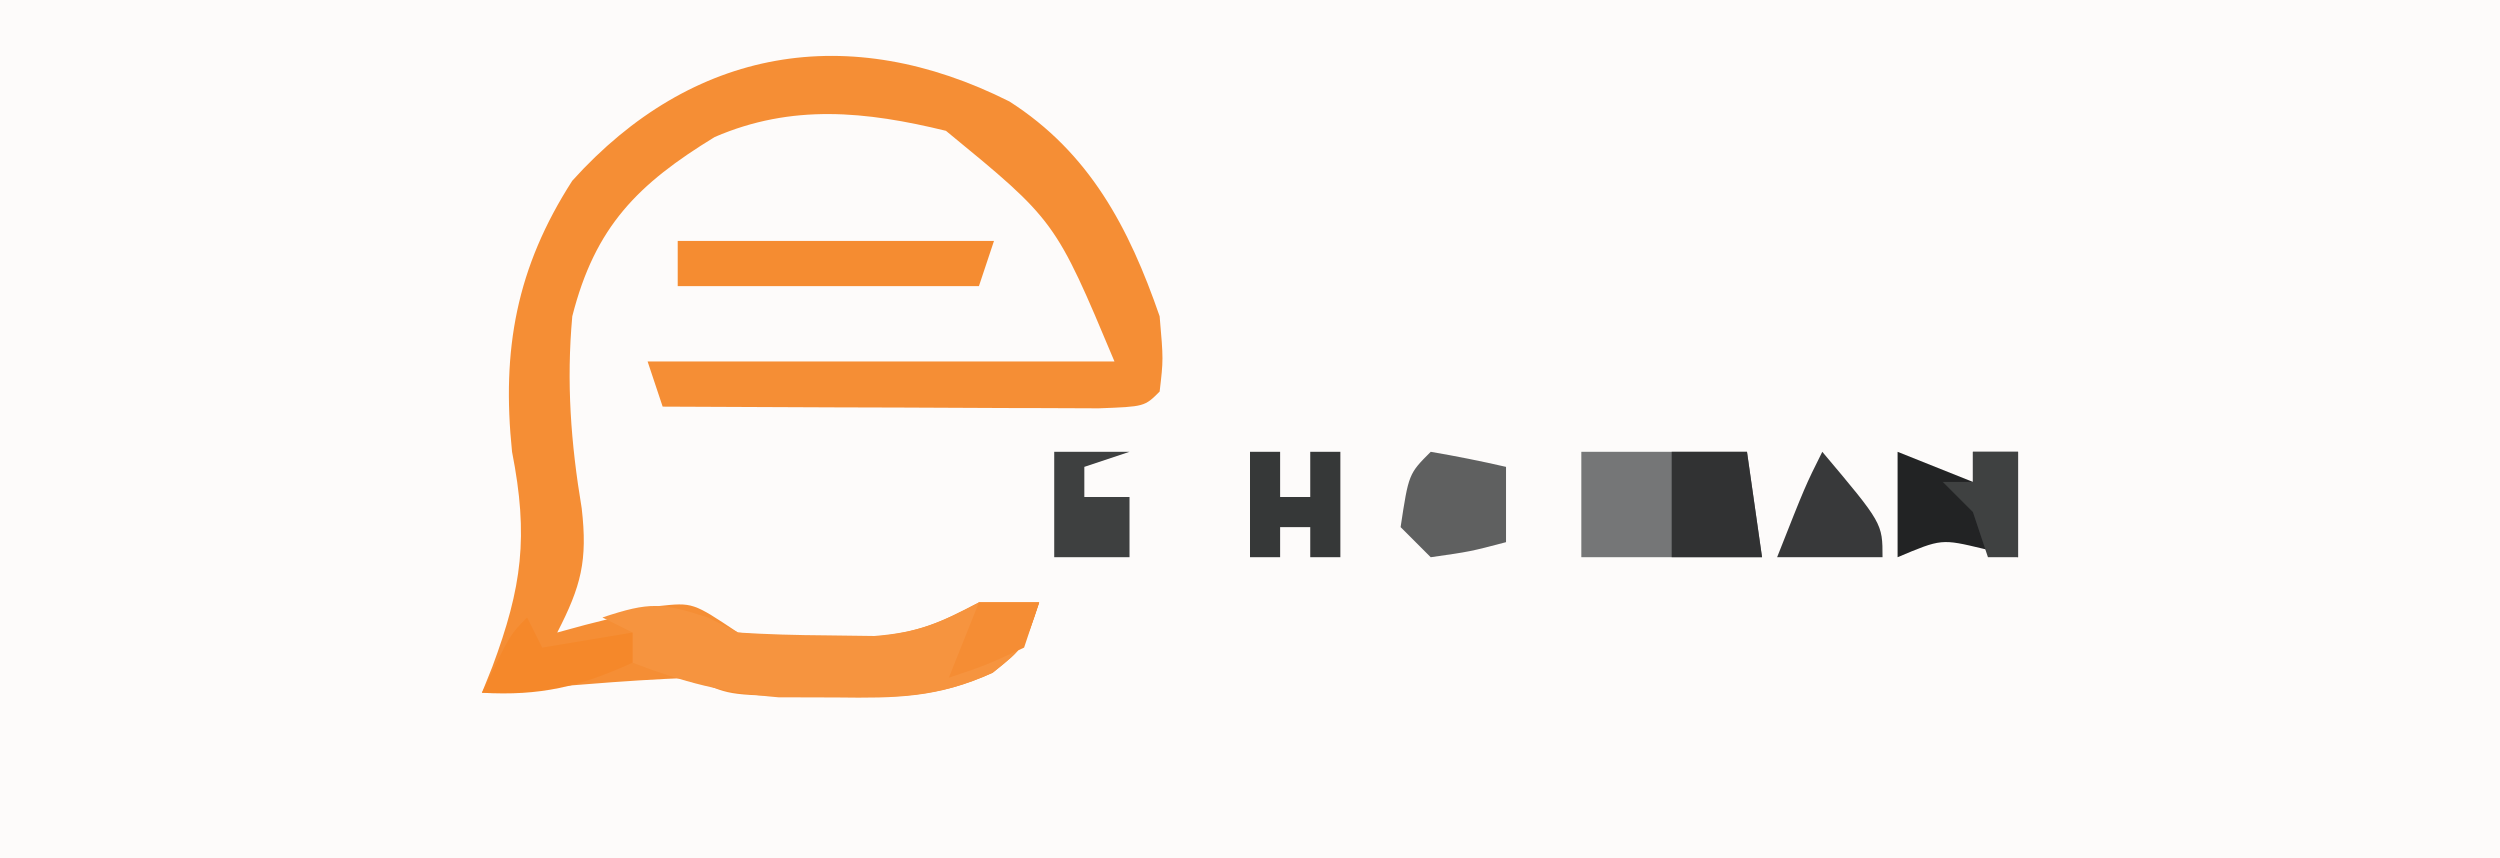<?xml version="1.0" encoding="UTF-8"?>
<svg version="1.1" xmlns="http://www.w3.org/2000/svg" width="166" height="57">
<rect width="100%" height="100%" fill="#808080" stroke="none"/>
<path d="M0 0 C54.78 0 109.56 0 166 0 C166 18.81 166 37.62 166 57 C111.22 57 56.44 57 0 57 C0 38.19 0 19.38 0 0 Z " fill="#FDFBFA" transform="translate(0,0)"/>
<path d="M0 0 C5.313 3.398 7.937 8.369 9.973 14.262 C10.223 17.137 10.223 17.137 9.973 19.262 C8.973 20.262 8.973 20.262 5.922 20.375 C4.573 20.375 3.224 20.369 1.875 20.359 C0.812 20.357 0.812 20.357 -0.273 20.355 C-2.545 20.349 -4.818 20.337 -7.09 20.324 C-8.627 20.319 -10.164 20.315 -11.701 20.311 C-15.477 20.299 -19.252 20.282 -23.027 20.262 C-23.357 19.272 -23.687 18.282 -24.027 17.262 C-13.797 17.262 -3.567 17.262 6.973 17.262 C3.05 7.907 3.05 7.907 -4.215 1.949 C-9.535 0.649 -14.437 0.144 -19.57 2.359 C-24.673 5.481 -27.511 8.297 -29.027 14.262 C-29.424 18.643 -29.125 22.675 -28.402 27.012 C-28.001 30.494 -28.443 32.185 -30.027 35.262 C-29.105 35.01 -29.105 35.01 -28.164 34.754 C-27.356 34.55 -26.548 34.347 -25.715 34.137 C-24.914 33.928 -24.114 33.719 -23.289 33.504 C-21.027 33.262 -21.027 33.262 -18.027 35.262 C-15.191 35.58 -15.191 35.58 -12.09 35.512 C-10.529 35.519 -10.529 35.519 -8.938 35.527 C-6.038 35.263 -4.552 34.59 -2.027 33.262 C-0.707 33.262 0.613 33.262 1.973 33.262 C0.973 36.262 0.973 36.262 -1.109 37.934 C-4.821 39.623 -7.651 39.591 -11.715 39.512 C-12.391 39.507 -13.067 39.501 -13.764 39.496 C-18.716 39.417 -18.716 39.417 -21.027 38.262 C-23.405 38.35 -25.781 38.505 -28.152 38.699 C-29.434 38.801 -30.715 38.903 -32.035 39.008 C-33.023 39.092 -34.01 39.175 -35.027 39.262 C-34.799 38.693 -34.571 38.125 -34.336 37.539 C-32.366 32.247 -31.92 28.9 -33.027 23.262 C-33.727 16.487 -32.746 11.046 -29.027 5.262 C-21.053 -3.582 -10.679 -5.368 0 0 Z " fill="#F58E35" transform="translate(67.027,6.738)"/>
<path d="M0 0 C0.66 0.33 1.32 0.66 2 1 C3.955 1.123 5.916 1.176 7.875 1.188 C8.924 1.202 9.974 1.216 11.055 1.23 C13.999 1 15.446 0.352 18 -1 C19.32 -1 20.64 -1 22 -1 C21 2 21 2 18.902 3.668 C15.269 5.336 12.55 5.365 8.562 5.312 C7.285 5.309 6.008 5.305 4.691 5.301 C1.132 5.011 -1.684 4.286 -5 3 C-5 2.34 -5 1.68 -5 1 C-5.66 0.67 -6.32 0.34 -7 0 C-3.833 -1.056 -3.036 -0.979 0 0 Z " fill="#F6943F" transform="translate(47,41)"/>
<path d="M0 0 C3.63 0 7.26 0 11 0 C11.33 2.31 11.66 4.62 12 7 C8.04 7 4.08 7 0 7 C0 4.69 0 2.38 0 0 Z " fill="#757677" transform="translate(105,30)"/>
<path d="M0 0 C6.93 0 13.86 0 21 0 C20.67 0.99 20.34 1.98 20 3 C13.4 3 6.8 3 0 3 C0 2.01 0 1.02 0 0 Z " fill="#F58C31" transform="translate(45,16)"/>
<path d="M0 0 C2.475 0.99 2.475 0.99 5 2 C5 1.34 5 0.68 5 0 C5.99 0 6.98 0 8 0 C8 2.31 8 4.62 8 7 C7.237 6.814 6.474 6.629 5.688 6.438 C2.91 5.772 2.91 5.772 0 7 C0 4.69 0 2.38 0 0 Z " fill="#222324" transform="translate(126,30)"/>
<path d="M0 0 C1.675 0.286 3.344 0.618 5 1 C5 2.65 5 4.3 5 6 C2.625 6.625 2.625 6.625 0 7 C-0.66 6.34 -1.32 5.68 -2 5 C-1.464 1.464 -1.464 1.464 0 0 Z " fill="#5F6060" transform="translate(95,30)"/>
<path d="M0 0 C0.66 0 1.32 0 2 0 C2 0.99 2 1.98 2 3 C2.66 3 3.32 3 4 3 C4 2.01 4 1.02 4 0 C4.66 0 5.32 0 6 0 C6 2.31 6 4.62 6 7 C5.34 7 4.68 7 4 7 C4 6.34 4 5.68 4 5 C3.34 5 2.68 5 2 5 C2 5.66 2 6.32 2 7 C1.34 7 0.68 7 0 7 C0 4.69 0 2.38 0 0 Z " fill="#363838" transform="translate(83,30)"/>
<path d="M0 0 C0.33 0.66 0.66 1.32 1 2 C2.98 1.67 4.96 1.34 7 1 C7 1.66 7 2.32 7 3 C3.492 4.604 0.856 5.22 -3 5 C-1.125 1.125 -1.125 1.125 0 0 Z " fill="#F5882A" transform="translate(35,41)"/>
<path d="M0 0 C1.65 0 3.3 0 5 0 C4.01 0.33 3.02 0.66 2 1 C2 1.66 2 2.32 2 3 C2.99 3 3.98 3 5 3 C5 4.32 5 5.64 5 7 C3.35 7 1.7 7 0 7 C0 4.69 0 2.38 0 0 Z " fill="#3E4040" transform="translate(70,30)"/>
<path d="M0 0 C4 4.75 4 4.75 4 7 C1.69 7 -0.62 7 -3 7 C-1.125 2.25 -1.125 2.25 0 0 Z " fill="#38393A" transform="translate(121,30)"/>
<path d="M0 0 C1.65 0 3.3 0 5 0 C5.33 2.31 5.66 4.62 6 7 C4.02 7 2.04 7 0 7 C0 4.69 0 2.38 0 0 Z " fill="#313233" transform="translate(111,30)"/>
<path d="M0 0 C0.99 0 1.98 0 3 0 C3 2.31 3 4.62 3 7 C2.34 7 1.68 7 1 7 C0.67 6.01 0.34 5.02 0 4 C-0.66 3.34 -1.32 2.68 -2 2 C-1.34 2 -0.68 2 0 2 C0 1.34 0 0.68 0 0 Z " fill="#3F4141" transform="translate(131,30)"/>
<path d="M0 0 C1.32 0 2.64 0 4 0 C3.67 0.99 3.34 1.98 3 3 C0.438 4.188 0.438 4.188 -2 5 C-1.34 3.35 -0.68 1.7 0 0 Z " fill="#F58D34" transform="translate(65,40)"/>
</svg>
